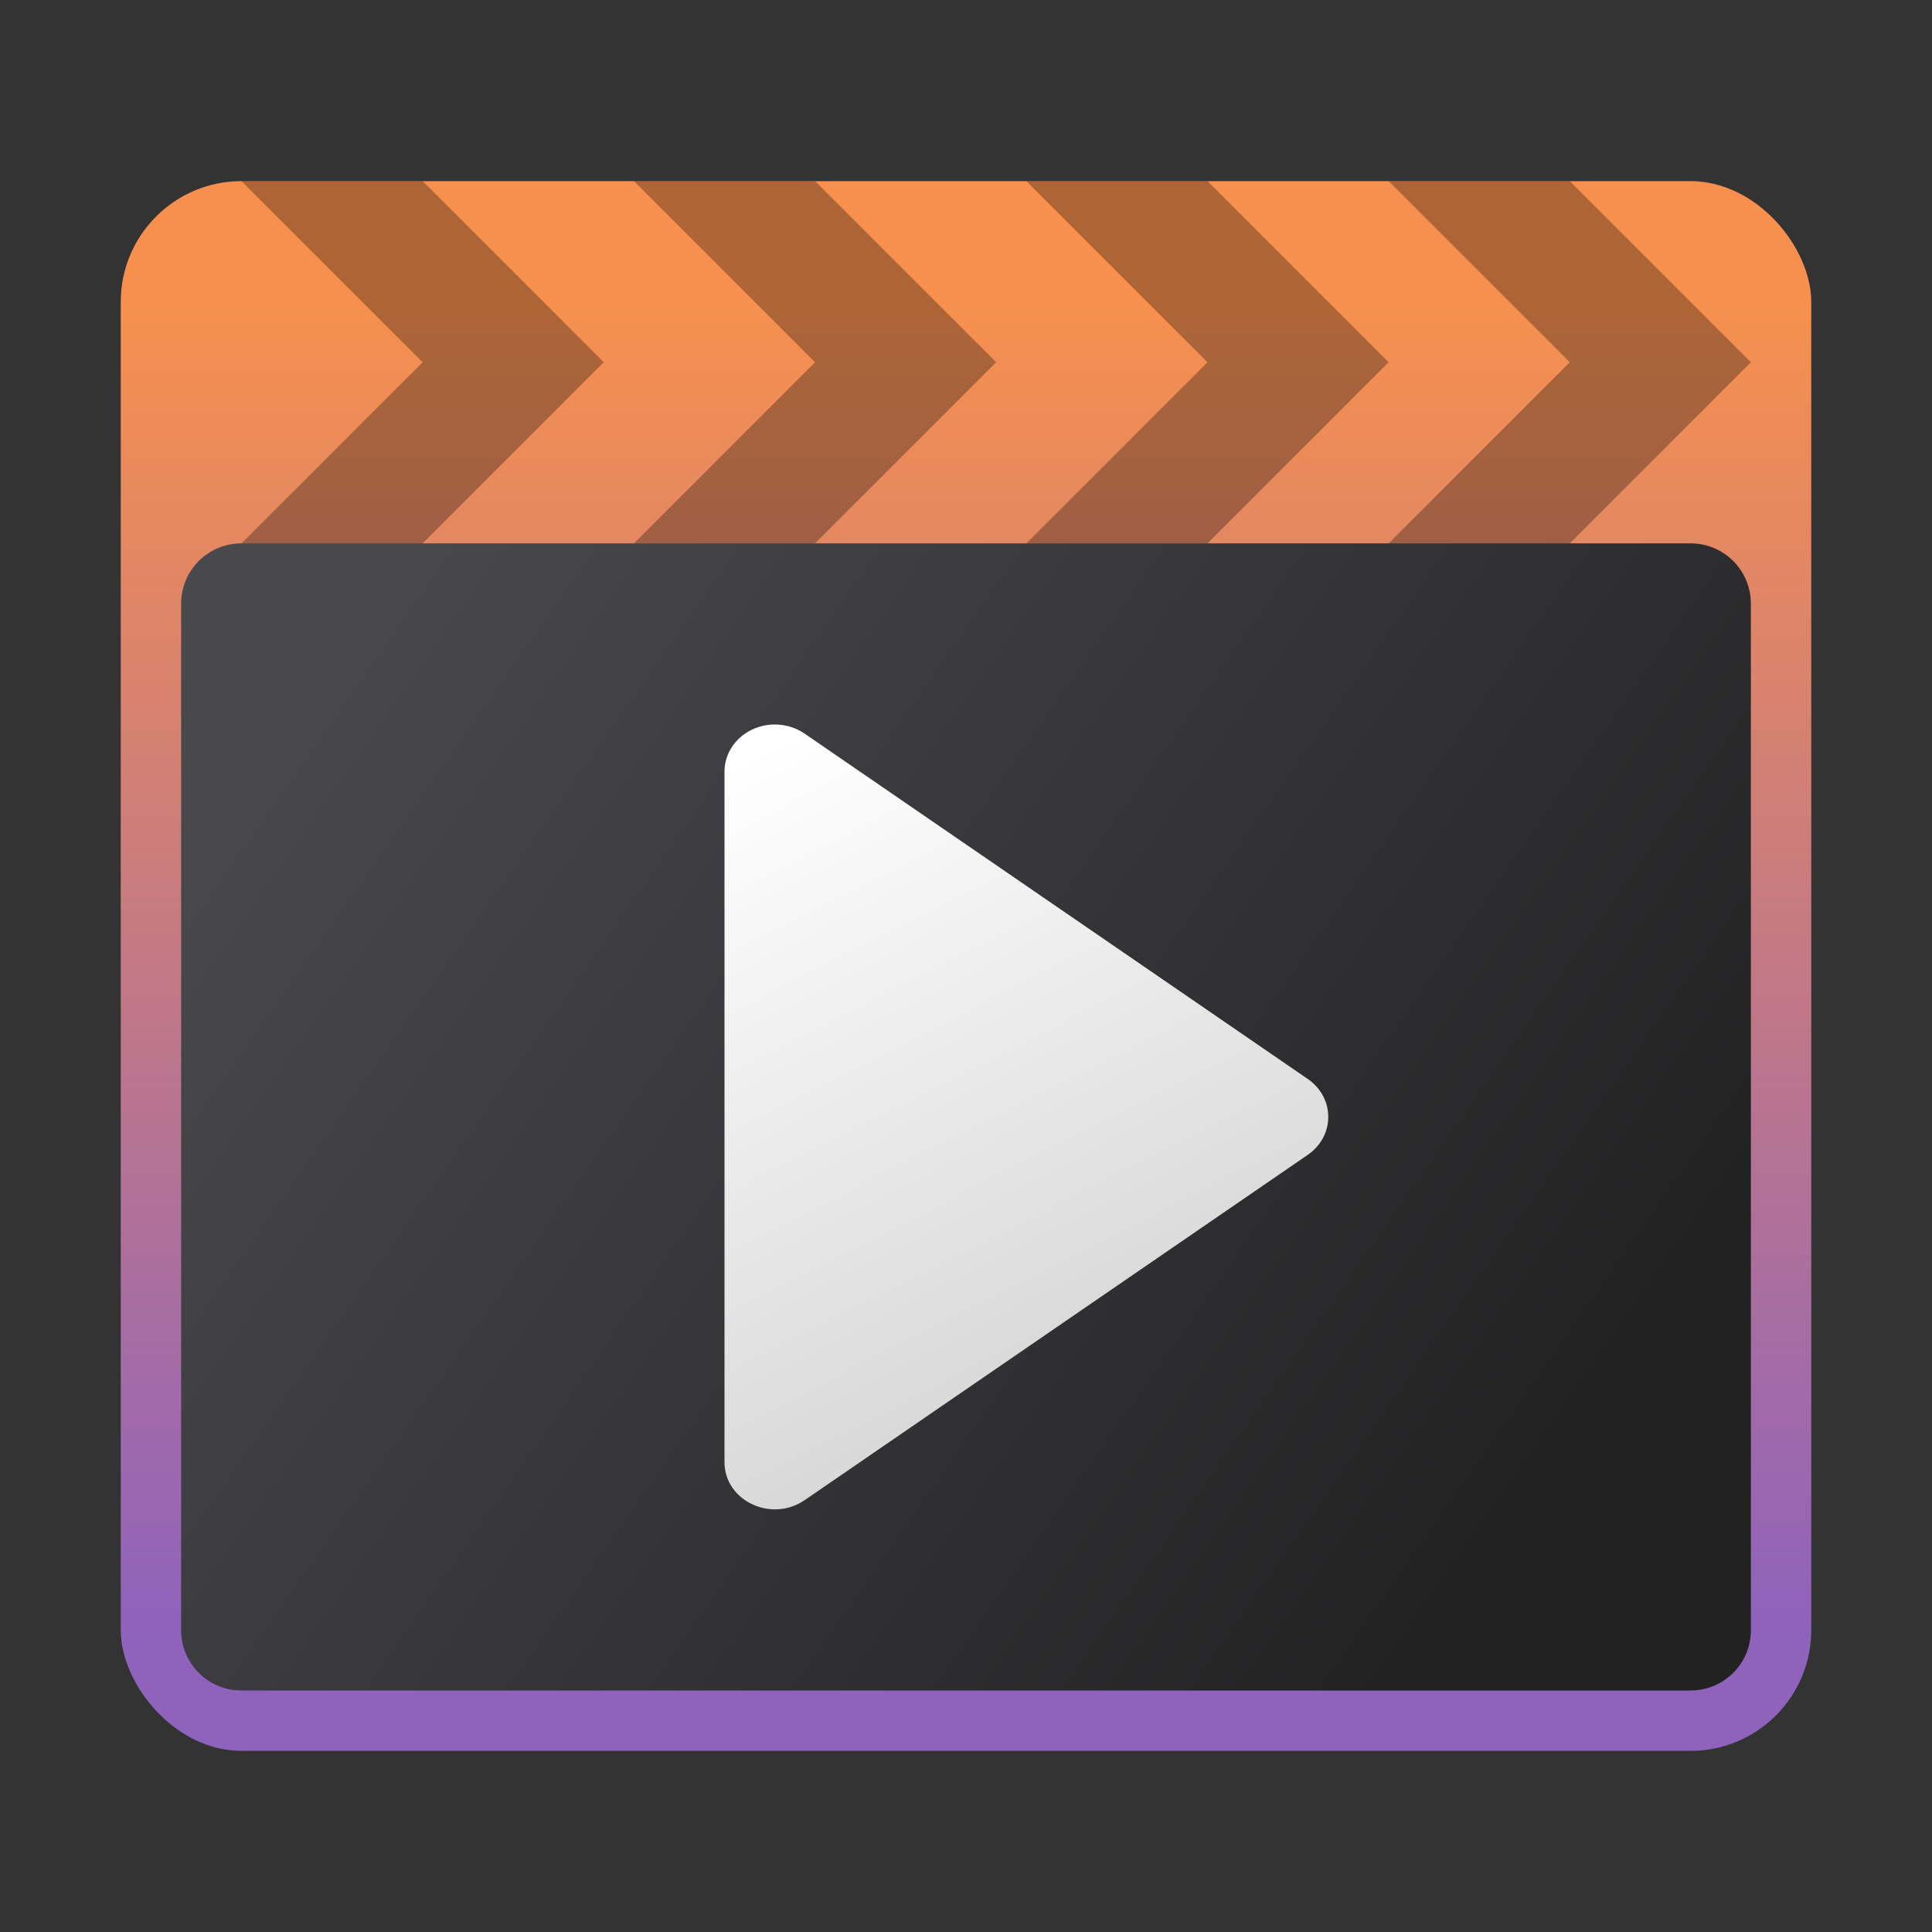 <?xml version="1.0" encoding="UTF-8" standalone="no"?>
<!-- Created with Inkscape (http://www.inkscape.org/) -->

<svg
   width="32"
   height="32"
   viewBox="0 0 32 32"
   version="1.1"
   id="svg5"
   inkscape:version="1.2.1 (9c6d41e410, 2022-07-14, custom)"
   sodipodi:docname="multimedia-video-player.svg"
   xmlns:inkscape="http://www.inkscape.org/namespaces/inkscape"
   xmlns:sodipodi="http://sodipodi.sourceforge.net/DTD/sodipodi-0.dtd"
   xmlns:xlink="http://www.w3.org/1999/xlink"
   xmlns="http://www.w3.org/2000/svg"
   xmlns:svg="http://www.w3.org/2000/svg">
  <rect x="0" y="0" width="32" height="32" fill="#333333" stroke="none"/>
  <sodipodi:namedview
     id="namedview7"
     pagecolor="#ffffff"
     bordercolor="#666666"
     borderopacity="1.0"
     inkscape:pageshadow="2"
     inkscape:pageopacity="0.0"
     inkscape:pagecheckerboard="0"
     inkscape:document-units="px"
     showgrid="false"
     units="px"
     height="64px"
     inkscape:zoom="25.84375"
     inkscape:cx="15.980653"
     inkscape:cy="16"
     inkscape:window-width="1920"
     inkscape:window-height="1029"
     inkscape:window-x="0"
     inkscape:window-y="0"
     inkscape:window-maximized="1"
     inkscape:current-layer="svg5"
     inkscape:showpageshadow="2"
     inkscape:deskcolor="#d1d1d1" />
  <defs
     id="defs2">
    <linearGradient
       inkscape:collect="always"
       id="linearGradient3143">
      <stop
         style="stop-color:#d2d2d2;stop-opacity:1;"
         offset="0"
         id="stop3139" />
      <stop
         style="stop-color:#ffffff;stop-opacity:1"
         offset="1"
         id="stop3141" />
    </linearGradient>
    <linearGradient
       inkscape:collect="always"
       id="linearGradient1788">
      <stop
         style="stop-color:#232223;stop-opacity:1;"
         offset="0"
         id="stop1784" />
      <stop
         style="stop-color:#49484d;stop-opacity:1"
         offset="1"
         id="stop1786" />
    </linearGradient>
    <linearGradient
       inkscape:collect="always"
       xlink:href="#linearGradient1788"
       id="linearGradient1997"
       x1="7.144"
       y1="8.202"
       x2="1.852"
       y2="4.498"
       gradientUnits="userSpaceOnUse"
       gradientTransform="matrix(3.78,0,0,3.78,-2,-6)" />
    <linearGradient
       inkscape:collect="always"
       xlink:href="#linearGradient3143"
       id="linearGradient4303"
       x1="8.996"
       y1="12.832"
       x2="5.821"
       y2="7.012"
       gradientUnits="userSpaceOnUse"
       gradientTransform="matrix(2.1,0,0,1.965,-1.333,-0.48)" />
    <linearGradient
       inkscape:collect="always"
       xlink:href="#linearGradient1130"
       id="linearGradient989"
       x1="32"
       y1="54"
       x2="32"
       y2="10"
       gradientUnits="userSpaceOnUse"
       gradientTransform="scale(0.5)" />
    <linearGradient
       inkscape:collect="always"
       id="linearGradient1130">
      <stop
         style="stop-color:#8f62bc;stop-opacity:1;"
         offset="0"
         id="stop1126" />
      <stop
         style="stop-color:#f7904e;stop-opacity:1"
         offset="1"
         id="stop1128" />
    </linearGradient>
  </defs>
  <rect
     style="fill:url(#linearGradient989);fill-opacity:1;stroke-width:0.5;stroke-linecap:round"
     id="rect427"
     width="28"
     height="26"
     x="2"
     y="3"
     ry="2" />
  <path
     id="rect1887"
     style="fill:url(#linearGradient1997);stroke-width:4;stroke-linecap:round;stroke-linejoin:round"
     d="M 4,9 H 28 C 28.554,9 29,9.446 29,10 v 17 c 0,0.554 -0.446,1 -1,1 H 4 C 3.446,28 3,27.554 3,27 V 10 C 3,9.446 3.446,9 4,9 Z"
     sodipodi:nodetypes="sssssssss" />
  <path
     id="rect2403"
     style="opacity:0.3;stroke-width:1.852;stroke-linecap:round;stroke-linejoin:round"
     d="M 4,3 7,6 4,9 H 7 L 10,6 7,3 Z m 6.5,0 3,3 -3,3 h 3 l 3,-3 -3,-3 z m 6.5,0 3,3 -3,3 h 3 L 23,6 20,3 Z m 6,0 3,3 -3,3 h 3 L 29,6 26,3 Z" />
  <path
     style="color:#000000;fill:url(#linearGradient4303);fill-opacity:1;stroke-width:2.032;stroke-linecap:round;stroke-linejoin:round;-inkscape-stroke:none"
     d="M 12.455,12.085 C 12.176,12.218 12,12.486 12,12.78 v 11.439 c 5.56e-4,0.638 0.774,1.005 1.325,0.63 l 8.334,-5.72 c 0.455,-0.312 0.455,-0.947 0,-1.259 L 13.325,12.15 c -0.254,-0.173 -0.59,-0.199 -0.869,-0.065 z"
     id="path3173"
     sodipodi:nodetypes="cccccccc" />
</svg>
